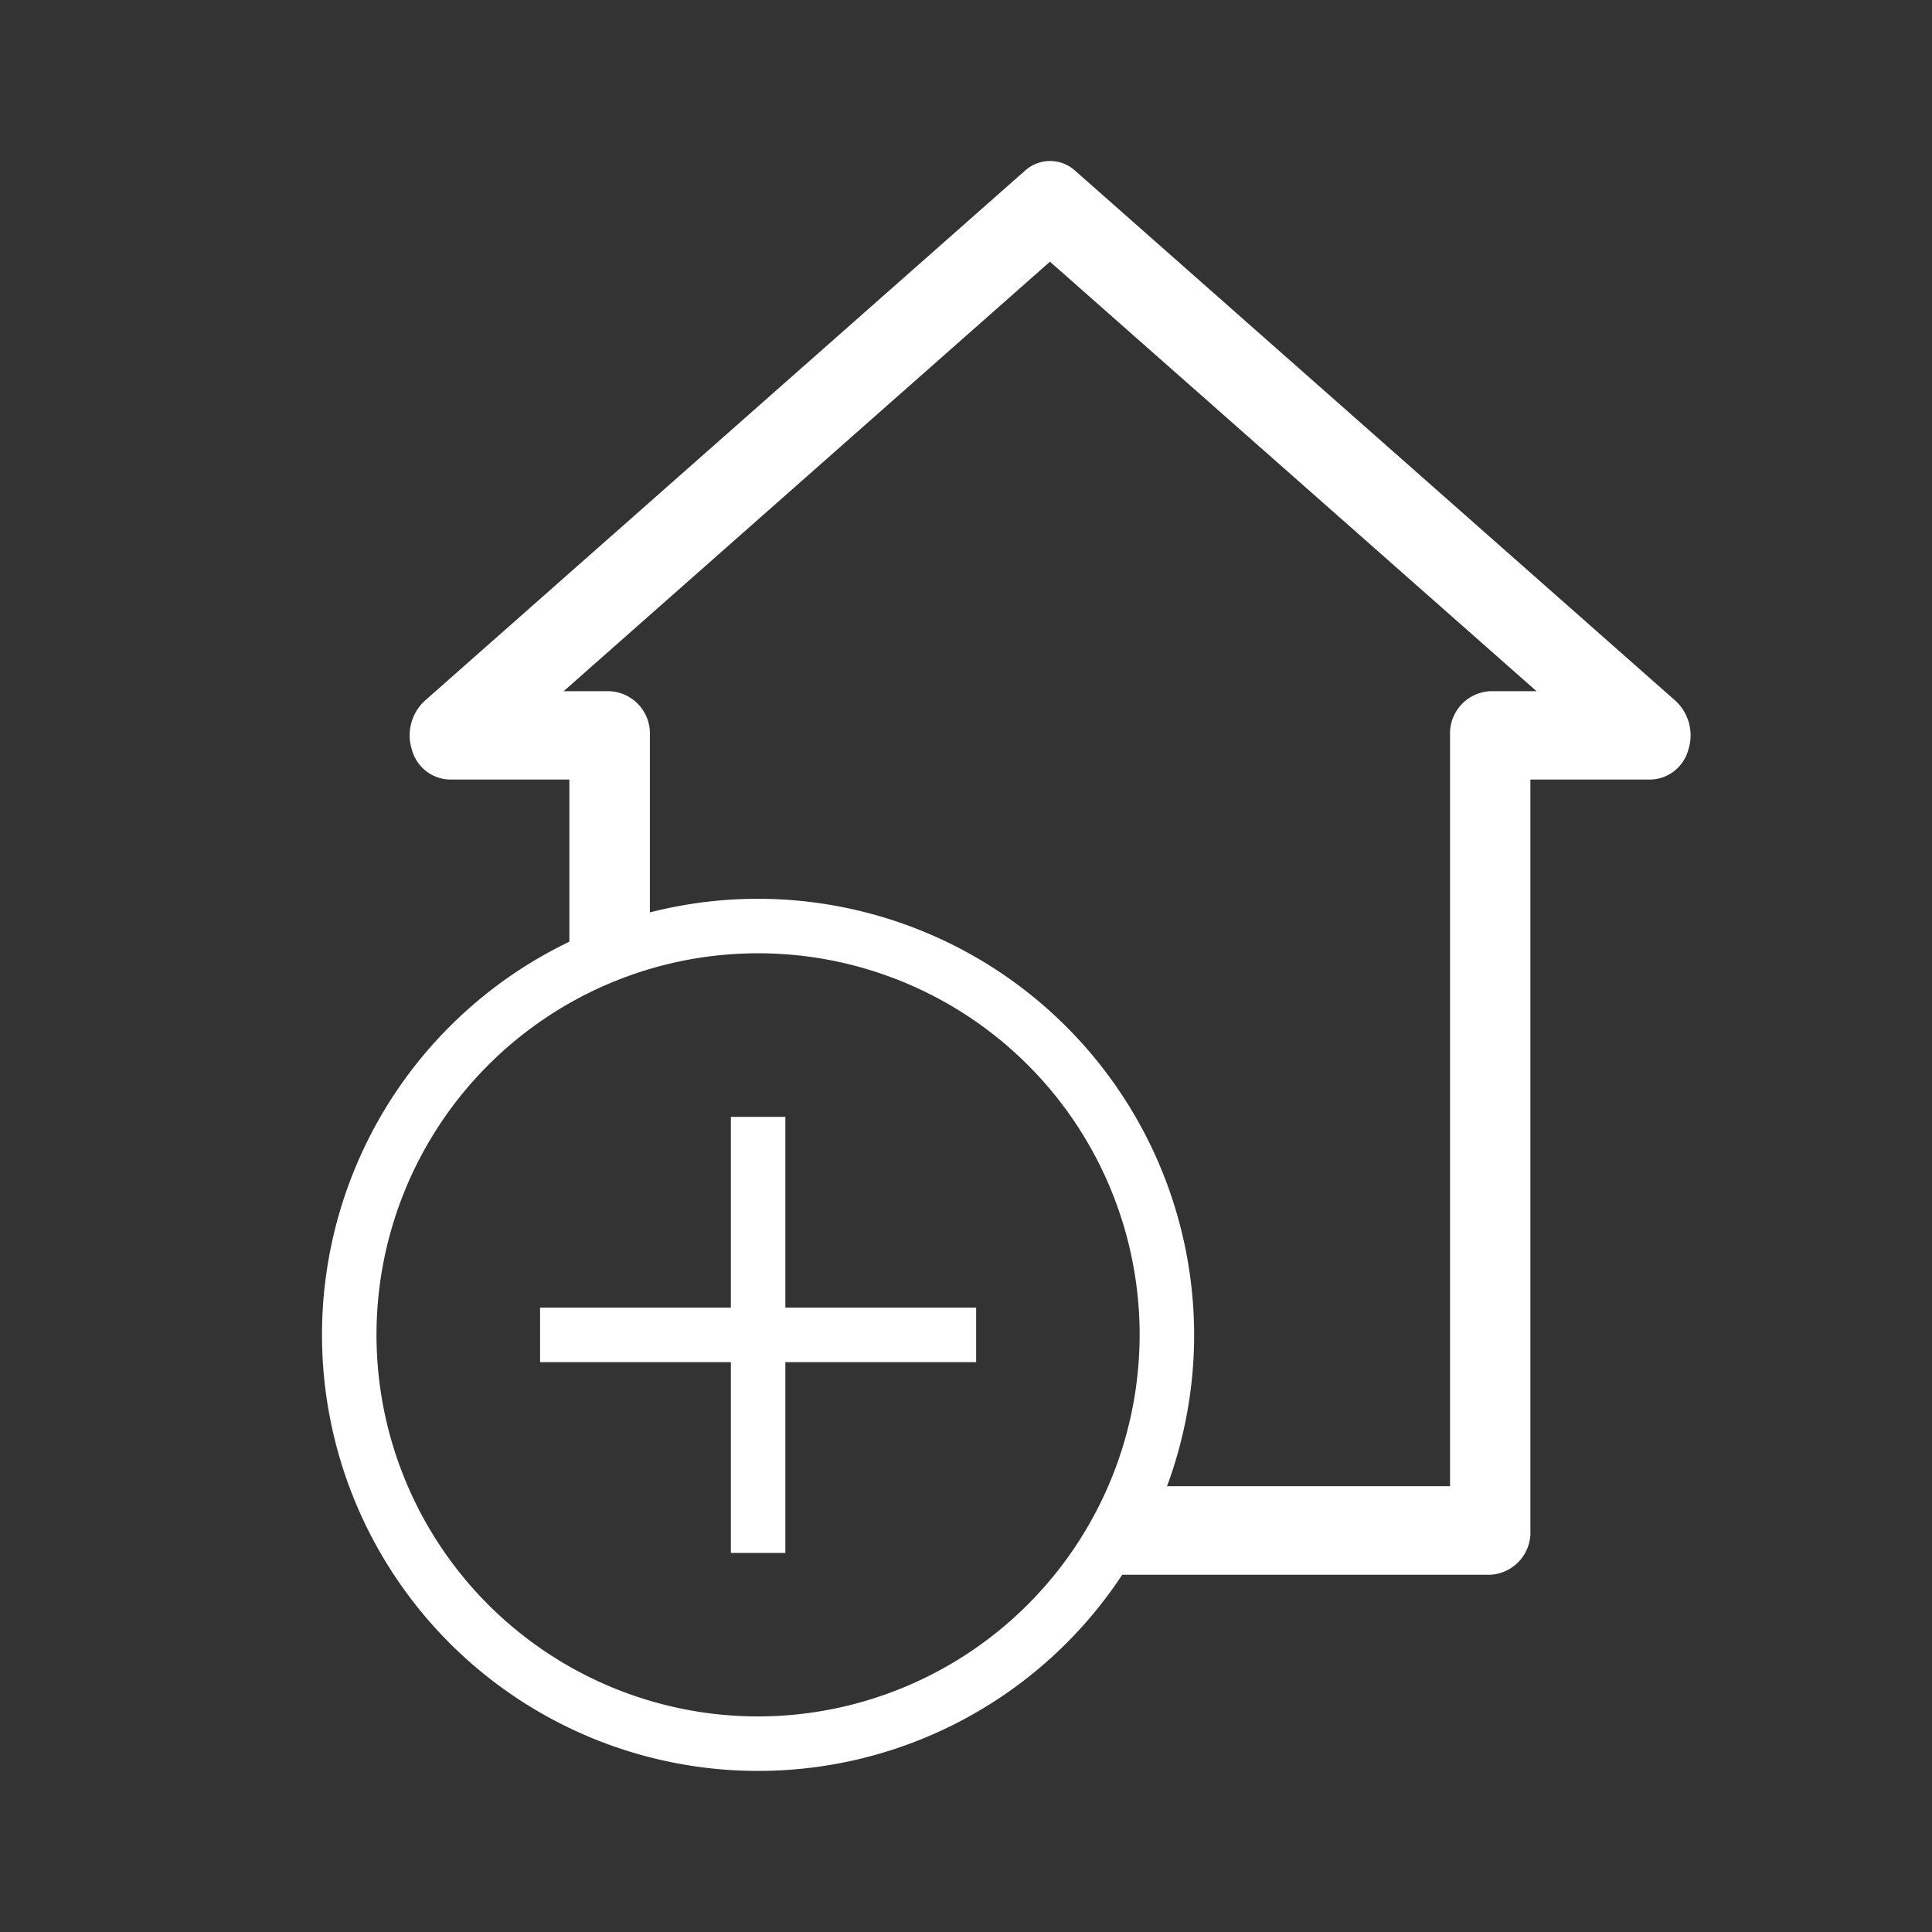 <svg height="24" viewBox="0 0 24 24" width="24" xmlns="http://www.w3.org/2000/svg">
    <rect x="0" y="0" width="24" height="24" fill="#333333" stroke="none"/>
    <g data-name="Group 24409" id="Group_24409" transform="translate(-114 -538)">
        <g data-name="Group 24408" id="Group_24408" transform="translate(1712.832 -5981.33)">
            <path
                d="M13.427,17.562h-4.6a5.263,5.263,0,0,0,.484-1.1h3.615V7.135a.526.526,0,0,1,.5-.549H14L7.956,1.251,1.915,6.586h.571a.526.526,0,0,1,.5.549l0,2.663a5.18,5.18,0,0,0-1,.379V7.684H.5a.5.5,0,0,1-.469-.367.585.585,0,0,1,.158-.611L7.646.12a.463.463,0,0,1,.622,0l7.459,6.586a.585.585,0,0,1,.158.611.5.5,0,0,1-.469.367H13.924v9.329A.526.526,0,0,1,13.427,17.562Z"
                data-name="Subtraction 7" fill="#fff" id="Subtraction_7"
                transform="translate(-1593.745 6521.33)" />
            <g data-name="add-button (2)" id="add-button_2_"
                transform="translate(-1594.832 6530.495)">
                <path
                    d="M5.417,0a5.417,5.417,0,1,0,5.417,5.417A5.423,5.423,0,0,0,5.417,0Zm0,10.157a4.74,4.74,0,1,1,4.74-4.74A4.745,4.745,0,0,1,5.417,10.157Z"
                    data-name="Path 30491" fill="#fff" id="Path_30491" />
                <path
                    d="M140.829,137.783h-.677v2.37h-2.37v.677h2.37v2.37h.677v-2.37h2.37v-.677h-2.37Z"
                    data-name="Path 30492" fill="#fff" id="Path_30492"
                    transform="translate(-135.073 -135.074)" />
            </g>
        </g>
    </g>
</svg>
